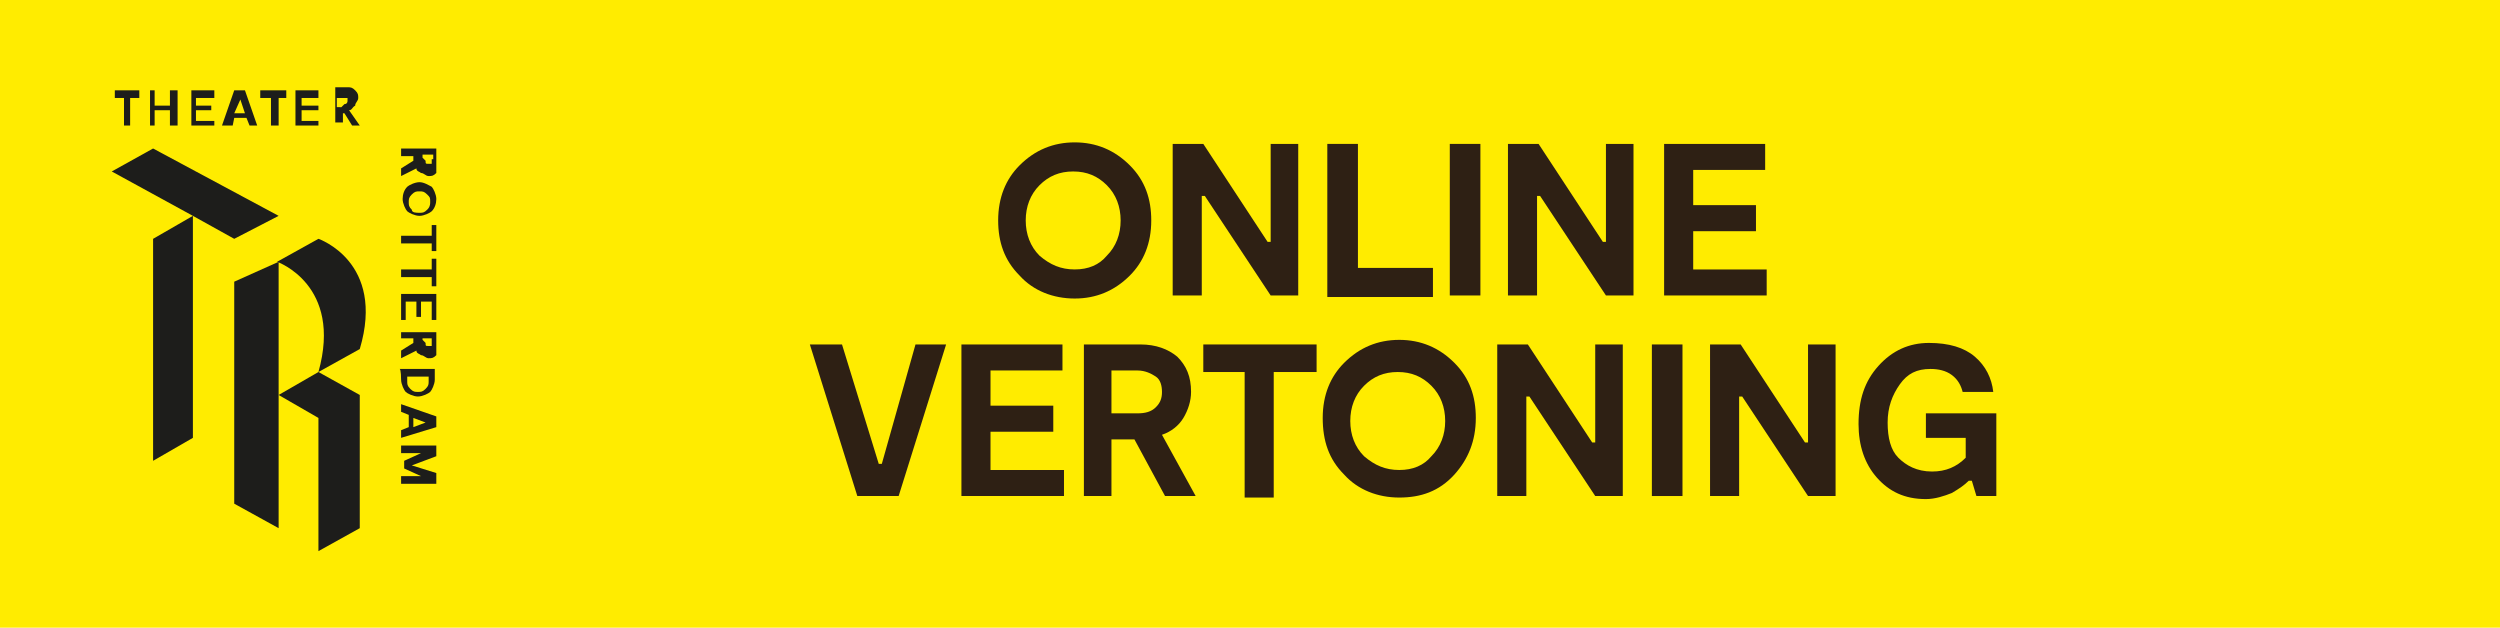 <?xml version="1.0" encoding="utf-8"?>
<!-- Generator: Adobe Illustrator 24.3.0, SVG Export Plug-In . SVG Version: 6.00 Build 0)  -->
<svg version="1.1" id="Laag_1" xmlns="http://www.w3.org/2000/svg" xmlns:xlink="http://www.w3.org/1999/xlink" x="0px" y="0px"
	 width="163.3px" height="41px" viewBox="0 0 163.3 41" style="enable-background:new 0 0 163.3 41;" xml:space="preserve">
<style type="text/css">
	.st0{fill:#FFEC00;}
	.st1{fill:#1D1D1B;}
	.st2{fill:#2E2014;}
</style>
<g>
	<rect y="0" class="st0" width="163.3" height="41"/>
	<g>
		<polygon class="st1" points="20.8,36 23.5,34.5 23.5,25.8 20.8,24.3 18.2,25.8 20.8,27.3 		"/>
		<polygon class="st1" points="15.3,32.9 18.2,34.5 18.2,25.8 18.2,17.1 15.3,18.4 		"/>
		<polygon class="st1" points="18.2,14.1 10,9.7 7.3,11.2 12.6,14.1 12.6,14.1 12.6,14.1 15.3,15.6 		"/>
		<polygon class="st1" points="10,15.6 10,30.1 12.6,28.6 12.6,14.1 12.6,14.1 		"/>
		<path class="st1" d="M20.8,15.6l-2.7,1.5c0,0,4.3,1.5,2.7,7.2l2.7-1.5C25.2,17.1,20.8,15.6,20.8,15.6z"/>
		<polygon class="st1" points="8.1,8.2 8.5,8.2 8.5,6.4 9.1,6.4 9.1,5.9 7.5,5.9 7.5,6.4 8.1,6.4 		"/>
		<polygon class="st1" points="10.1,7.2 11.1,7.2 11.1,8.2 11.6,8.2 11.6,5.9 11.1,5.9 11.1,6.9 10.1,6.9 10.1,5.9 9.8,5.9 9.8,8.2 
			10.1,8.2 		"/>
		<polygon class="st1" points="14,7.9 12.8,7.9 12.8,7.2 13.8,7.2 13.8,6.9 12.8,6.9 12.8,6.4 14,6.4 14,5.9 12.5,5.9 12.5,8.2 
			14,8.2 		"/>
		<path class="st1" d="M15.3,7.7h0.8l0.2,0.5h0.5L16,5.9h-0.7l-0.8,2.3h0.7L15.3,7.7z M15.7,6.5L15.7,6.5L16,7.4h-0.7L15.7,6.5z"/>
		<polygon class="st1" points="17.7,8.2 18.2,8.2 18.2,6.4 18.7,6.4 18.7,5.9 17,5.9 17,6.4 17.7,6.4 		"/>
		<polygon class="st1" points="20.8,7.9 19.7,7.9 19.7,7.2 20.8,7.2 20.8,6.9 19.7,6.9 19.7,6.4 20.8,6.4 20.8,5.9 19.3,5.9 
			19.3,8.2 20.8,8.2 		"/>
		<path class="st1" d="M22.2,7.4h0.3L23,8.2h0.5l-0.7-1C23,7.2,23,7,23.2,6.9c0-0.2,0.2-0.3,0.2-0.5c0-0.2,0-0.3-0.2-0.5
			c-0.2-0.2-0.3-0.2-0.5-0.2h-0.8V8h0.5V7.4H22.2z M22.2,6.4h0.3c0.2,0,0.2,0,0.2,0v0.2c0,0,0,0.2-0.2,0.2l-0.2,0.2H22V6.4H22.2z"/>
		<path class="st1" d="M26.2,9.7v0.5H27v0.3L26.2,11v0.5l1-0.5c0,0.2,0.2,0.2,0.3,0.3c0.2,0,0.3,0.2,0.5,0.2c0.2,0,0.3,0,0.5-0.2
			c0-0.3,0-0.5,0-0.8V9.7H26.2z M28.2,10.5c0,0.2,0,0.2,0,0.2H28c-0.2,0-0.2,0-0.2-0.2l-0.2-0.2v-0.2h0.7v0.3H28.2z"/>
		<path class="st1" d="M27.4,11.9c-0.3,0-0.7,0.2-0.8,0.3c-0.2,0.2-0.3,0.5-0.3,0.8s0.2,0.7,0.3,0.8s0.5,0.3,0.8,0.3
			s0.7-0.2,0.8-0.3c0.2-0.2,0.3-0.5,0.3-0.8c0-0.3-0.2-0.7-0.3-0.8C28,12.1,27.7,11.9,27.4,11.9z M27.9,13.7
			c-0.2,0.2-0.3,0.2-0.5,0.2c-0.2,0-0.5,0-0.5-0.2c-0.2-0.2-0.2-0.3-0.2-0.5s0-0.3,0.2-0.5s0.3-0.2,0.5-0.2s0.3,0,0.5,0.2
			c0.2,0.2,0.2,0.2,0.2,0.5S28,13.6,27.9,13.7z"/>
		<polygon class="st1" points="28.5,16.4 28.5,14.7 28.2,14.7 28.2,15.4 26.2,15.4 26.2,15.9 28.2,15.9 28.2,16.4 		"/>
		<polygon class="st1" points="26.2,18.1 28.2,18.1 28.2,18.7 28.5,18.7 28.5,16.9 28.2,16.9 28.2,17.6 26.2,17.6 		"/>
		<polygon class="st1" points="26.2,20.9 26.5,20.9 26.5,19.7 27.2,19.7 27.2,20.7 27.5,20.7 27.5,19.7 28.2,19.7 28.2,20.9 
			28.5,20.9 28.5,19.2 26.2,19.2 		"/>
		<path class="st1" d="M26.2,22.1H27v0.3l-0.8,0.5v0.5l1-0.5c0,0.2,0.2,0.2,0.3,0.3c0.2,0,0.3,0.2,0.5,0.2c0.2,0,0.3,0,0.5-0.2
			c0-0.3,0-0.5,0-0.7v-0.8h-2.3V22.1z M27.5,22.1h0.7v0.3c0,0.2,0,0.2,0,0.2H28c-0.2,0-0.2,0-0.2-0.2l-0.2-0.2v-0.2H27.5z"/>
		<path class="st1" d="M26.2,24.8c0,0.3,0.2,0.7,0.3,0.8s0.5,0.3,0.8,0.3s0.7-0.2,0.8-0.3s0.3-0.5,0.3-0.8l0,0v-0.7h-2.3
			C26.2,24.1,26.2,24.8,26.2,24.8z M26.5,24.6H28v0.3c0,0.2,0,0.3-0.2,0.5c-0.2,0.2-0.3,0.2-0.5,0.2c-0.2,0-0.3,0-0.5-0.2
			c-0.2-0.2-0.2-0.3-0.2-0.5v-0.3H26.5z"/>
		<path class="st1" d="M26.2,26.9l0.5,0.2v0.8l-0.5,0.2v0.5l2.3-0.7v-0.7l-2.3-0.8V26.9z M27,27.3l0.8,0.3l0,0L27,27.9V27.3z"/>
		<polygon class="st1" points="26.2,29.6 27.5,29.6 26.4,30.1 26.4,30.6 27.5,31.1 26.2,31.1 26.2,31.6 28.5,31.6 28.5,30.9 
			26.9,30.4 26.9,30.4 28.5,29.8 28.5,29.1 26.2,29.1 		"/>
	</g>
</g>
<g>
	<path class="st2" d="M70.2,19.5c-1.4,0-2.7-0.5-3.6-1.5c-1-1-1.4-2.2-1.4-3.6c0-1.5,0.5-2.7,1.4-3.6c1-1,2.2-1.5,3.6-1.5
		c1.4,0,2.6,0.5,3.6,1.5c1,1,1.4,2.2,1.4,3.6c0,1.5-0.5,2.7-1.4,3.6C72.8,19,71.6,19.5,70.2,19.5z M70.2,17.6c0.9,0,1.6-0.3,2.1-0.9
		c0.6-0.6,0.9-1.4,0.9-2.3c0-0.9-0.3-1.7-0.9-2.3c-0.6-0.6-1.3-0.9-2.2-0.9s-1.6,0.3-2.2,0.9c-0.6,0.6-0.9,1.4-0.9,2.3
		c0,0.9,0.3,1.7,0.9,2.3C68.6,17.3,69.3,17.6,70.2,17.6z"/>
	<path class="st2" d="M83,9.4h1.8v9.9H83l-4.3-6.5h-0.2v6.5h-1.9V9.4h2l4.2,6.4H83V9.4z"/>
	<path class="st2" d="M88.8,17.5h4.8v1.9h-6.9V9.4h2V17.5z"/>
	<path class="st2" d="M96.7,9.4v9.9h-2V9.4H96.7z"/>
	<path class="st2" d="M104.9,9.4h1.8v9.9h-1.8l-4.3-6.5h-0.2v6.5h-1.9V9.4h2l4.2,6.4h0.2V9.4z"/>
	<path class="st2" d="M110.5,17.6h4.9v1.7h-6.7V9.4h6.6v1.7h-4.7v2.3h4.1v1.7h-4.1V17.6z"/>
	<path class="st2" d="M59.8,22.5h2l-3.1,9.9H56l-3.1-9.9h2.1l2.4,7.8h0.2L59.8,22.5z"/>
	<path class="st2" d="M64.6,30.7h4.9v1.7h-6.7v-9.9h6.6v1.7h-4.7v2.3h4.1v1.7h-4.1V30.7z"/>
	<path class="st2" d="M78.1,32.4h-2l-2-3.7h-1.5v3.7h-1.8v-9.9h3.7c1,0,1.8,0.3,2.4,0.8c0.6,0.6,0.9,1.3,0.9,2.3
		c0,0.6-0.2,1.2-0.5,1.7c-0.3,0.5-0.8,0.9-1.4,1.1L78.1,32.4z M72.6,24.2V27h1.7c0.5,0,0.9-0.1,1.2-0.4s0.4-0.6,0.4-1
		c0-0.4-0.1-0.8-0.4-1s-0.7-0.4-1.2-0.4H72.6z"/>
	<path class="st2" d="M86,22.5v1.8h-2.8v8.2h-1.9v-8.2h-2.7v-1.8H86z"/>
	<path class="st2" d="M91.4,32.5c-1.4,0-2.7-0.5-3.6-1.5c-1-1-1.4-2.2-1.4-3.7c0-1.5,0.5-2.7,1.4-3.6c1-1,2.2-1.5,3.6-1.5
		c1.4,0,2.6,0.5,3.6,1.5c1,1,1.4,2.2,1.4,3.6c0,1.5-0.5,2.7-1.4,3.7C94,32.1,92.8,32.5,91.4,32.5z M91.4,30.7c0.9,0,1.6-0.3,2.1-0.9
		c0.6-0.6,0.9-1.4,0.9-2.3c0-0.9-0.3-1.7-0.9-2.3c-0.6-0.6-1.3-0.9-2.2-0.9s-1.6,0.3-2.2,0.9c-0.6,0.6-0.9,1.4-0.9,2.3
		c0,0.9,0.3,1.7,0.9,2.3C89.8,30.4,90.5,30.7,91.4,30.7z"/>
	<path class="st2" d="M104.2,22.5h1.8v9.9h-1.8l-4.3-6.5h-0.2v6.5h-1.9v-9.9h2l4.2,6.4h0.2V22.5z"/>
	<path class="st2" d="M109.9,22.5v9.9h-2v-9.9H109.9z"/>
	<path class="st2" d="M118.1,22.5h1.8v9.9h-1.8l-4.3-6.5h-0.2v6.5h-1.9v-9.9h2l4.2,6.4h0.2V22.5z"/>
	<path class="st2" d="M125.9,27h4.5v5.4h-1.3l-0.3-1h-0.2c-0.3,0.3-0.6,0.5-1.1,0.8c-0.5,0.2-1.1,0.4-1.7,0.4
		c-1.4,0-2.4-0.5-3.2-1.4c-0.8-0.9-1.2-2.1-1.2-3.5c0-1.6,0.4-2.8,1.3-3.8s2-1.5,3.3-1.5c1.3,0,2.3,0.3,3,0.9
		c0.7,0.6,1.1,1.4,1.2,2.3h-2c-0.1-0.4-0.3-0.8-0.7-1.1c-0.4-0.3-0.9-0.4-1.4-0.4c-0.9,0-1.5,0.3-2,1s-0.8,1.5-0.8,2.5
		c0,1,0.2,1.8,0.7,2.3s1.2,0.9,2.2,0.9c0.9,0,1.6-0.3,2.2-0.9v-1.3h-2.6V27z"/>
</g>
</svg>
